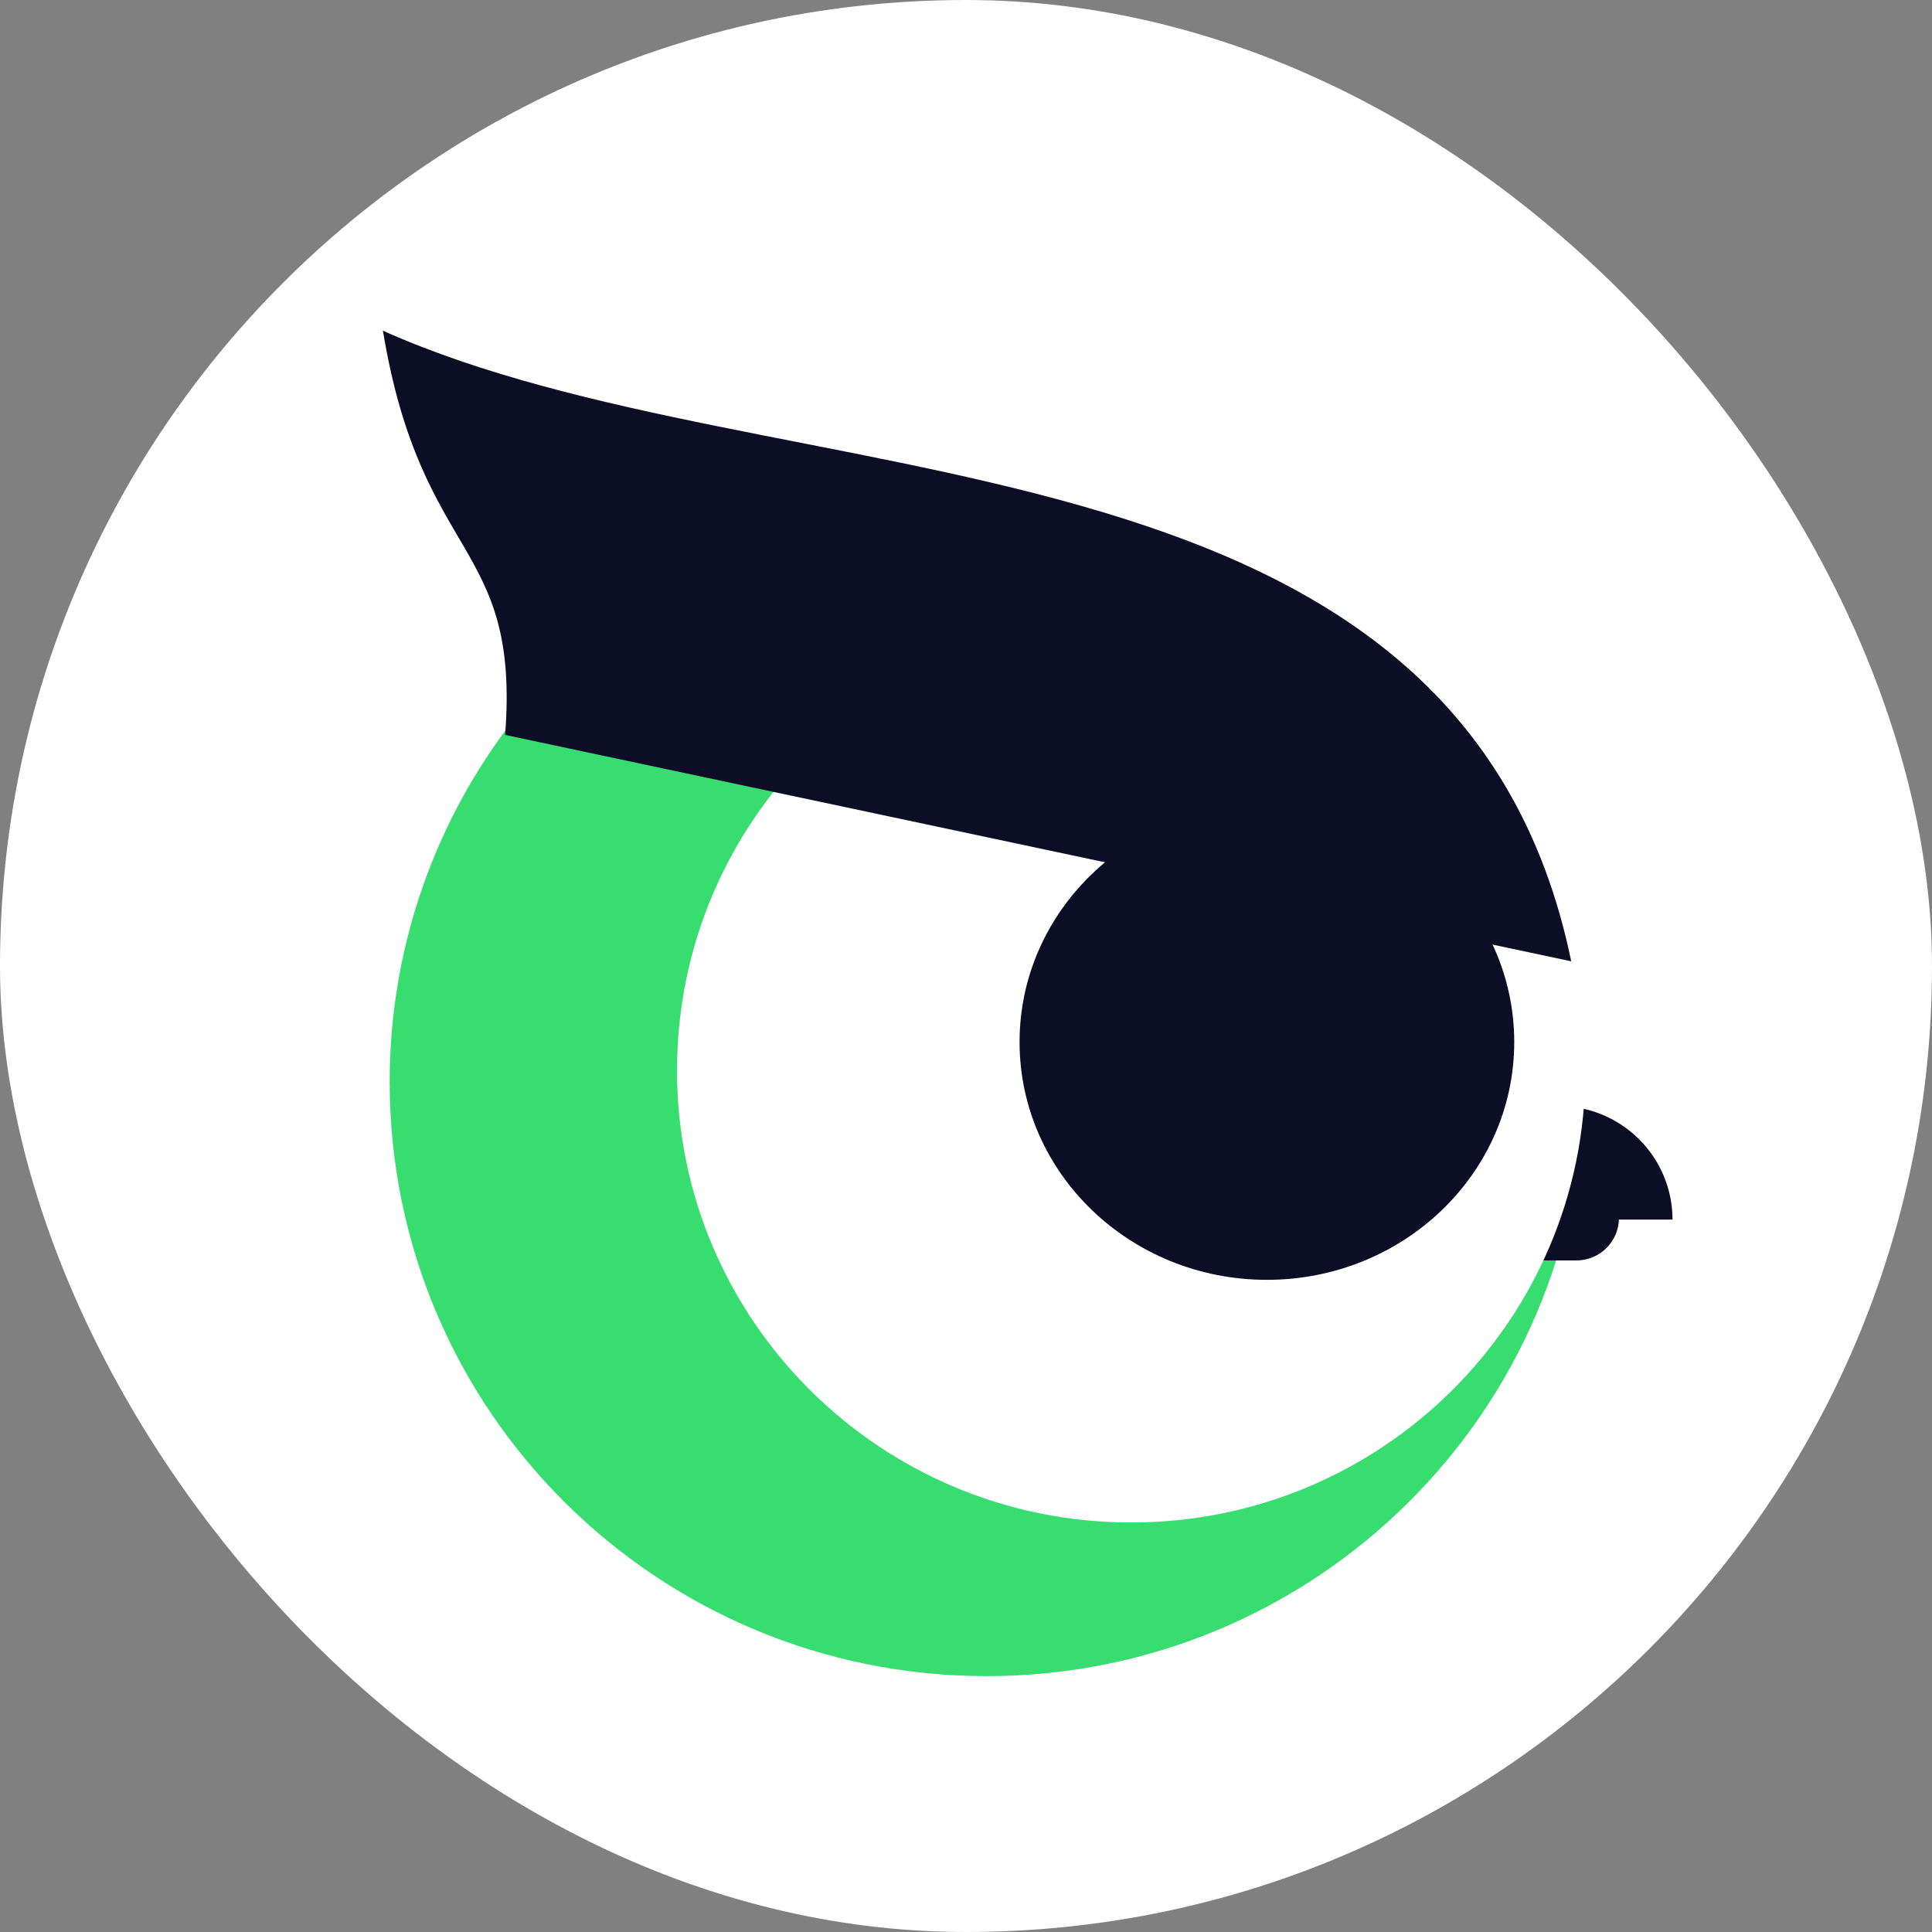 <svg width="111" height="111" viewBox="0 0 111 111" fill="none" xmlns="http://www.w3.org/2000/svg">
<rect x="0" y="0" width="111" height="111" fill="#808080" stroke="none"/>
<rect width="111" height="111" rx="55.5" fill="white"/>
<path d="M90.981 62.164C90.981 81.017 75.626 96.299 56.685 96.299C37.745 96.299 22.39 81.016 22.39 62.164C22.379 54.826 24.755 47.681 29.163 41.798L90.272 55.23C90.744 57.511 90.982 59.835 90.981 62.164V62.164Z" fill="#37DD6E"/>
<path d="M93.013 69.984C93.013 70.629 92.755 71.248 92.297 71.704C91.838 72.161 91.216 72.417 90.568 72.417H87.65V69.984H93.008H93.013Z" fill="#0B0E25"/>
<path d="M89.532 63.54C91.272 63.54 92.94 64.228 94.17 65.452C95.401 66.677 96.092 68.338 96.092 70.069V70.069H89.532V63.54Z" fill="#0B0E25"/>
<path d="M64.99 87.473C79.401 87.473 91.084 75.845 91.084 61.502C91.084 47.158 79.401 35.531 64.99 35.531C50.579 35.531 38.897 47.158 38.897 61.502C38.897 75.845 50.579 87.473 64.99 87.473Z" fill="white"/>
<path d="M72.788 73.531C80.636 73.531 86.998 67.414 86.998 59.869C86.998 52.324 80.636 46.208 72.788 46.208C64.941 46.208 58.578 52.324 58.578 59.869C58.578 67.414 64.941 73.531 72.788 73.531Z" fill="#0B0E25"/>
<path d="M90.272 55.23C90.237 55.058 90.199 54.888 90.162 54.717C83.351 23.727 44.665 29.133 22 19C24.213 32.375 29.884 31.024 29.022 42.223L90.272 55.23Z" fill="#0B0E25"/>
</svg>
